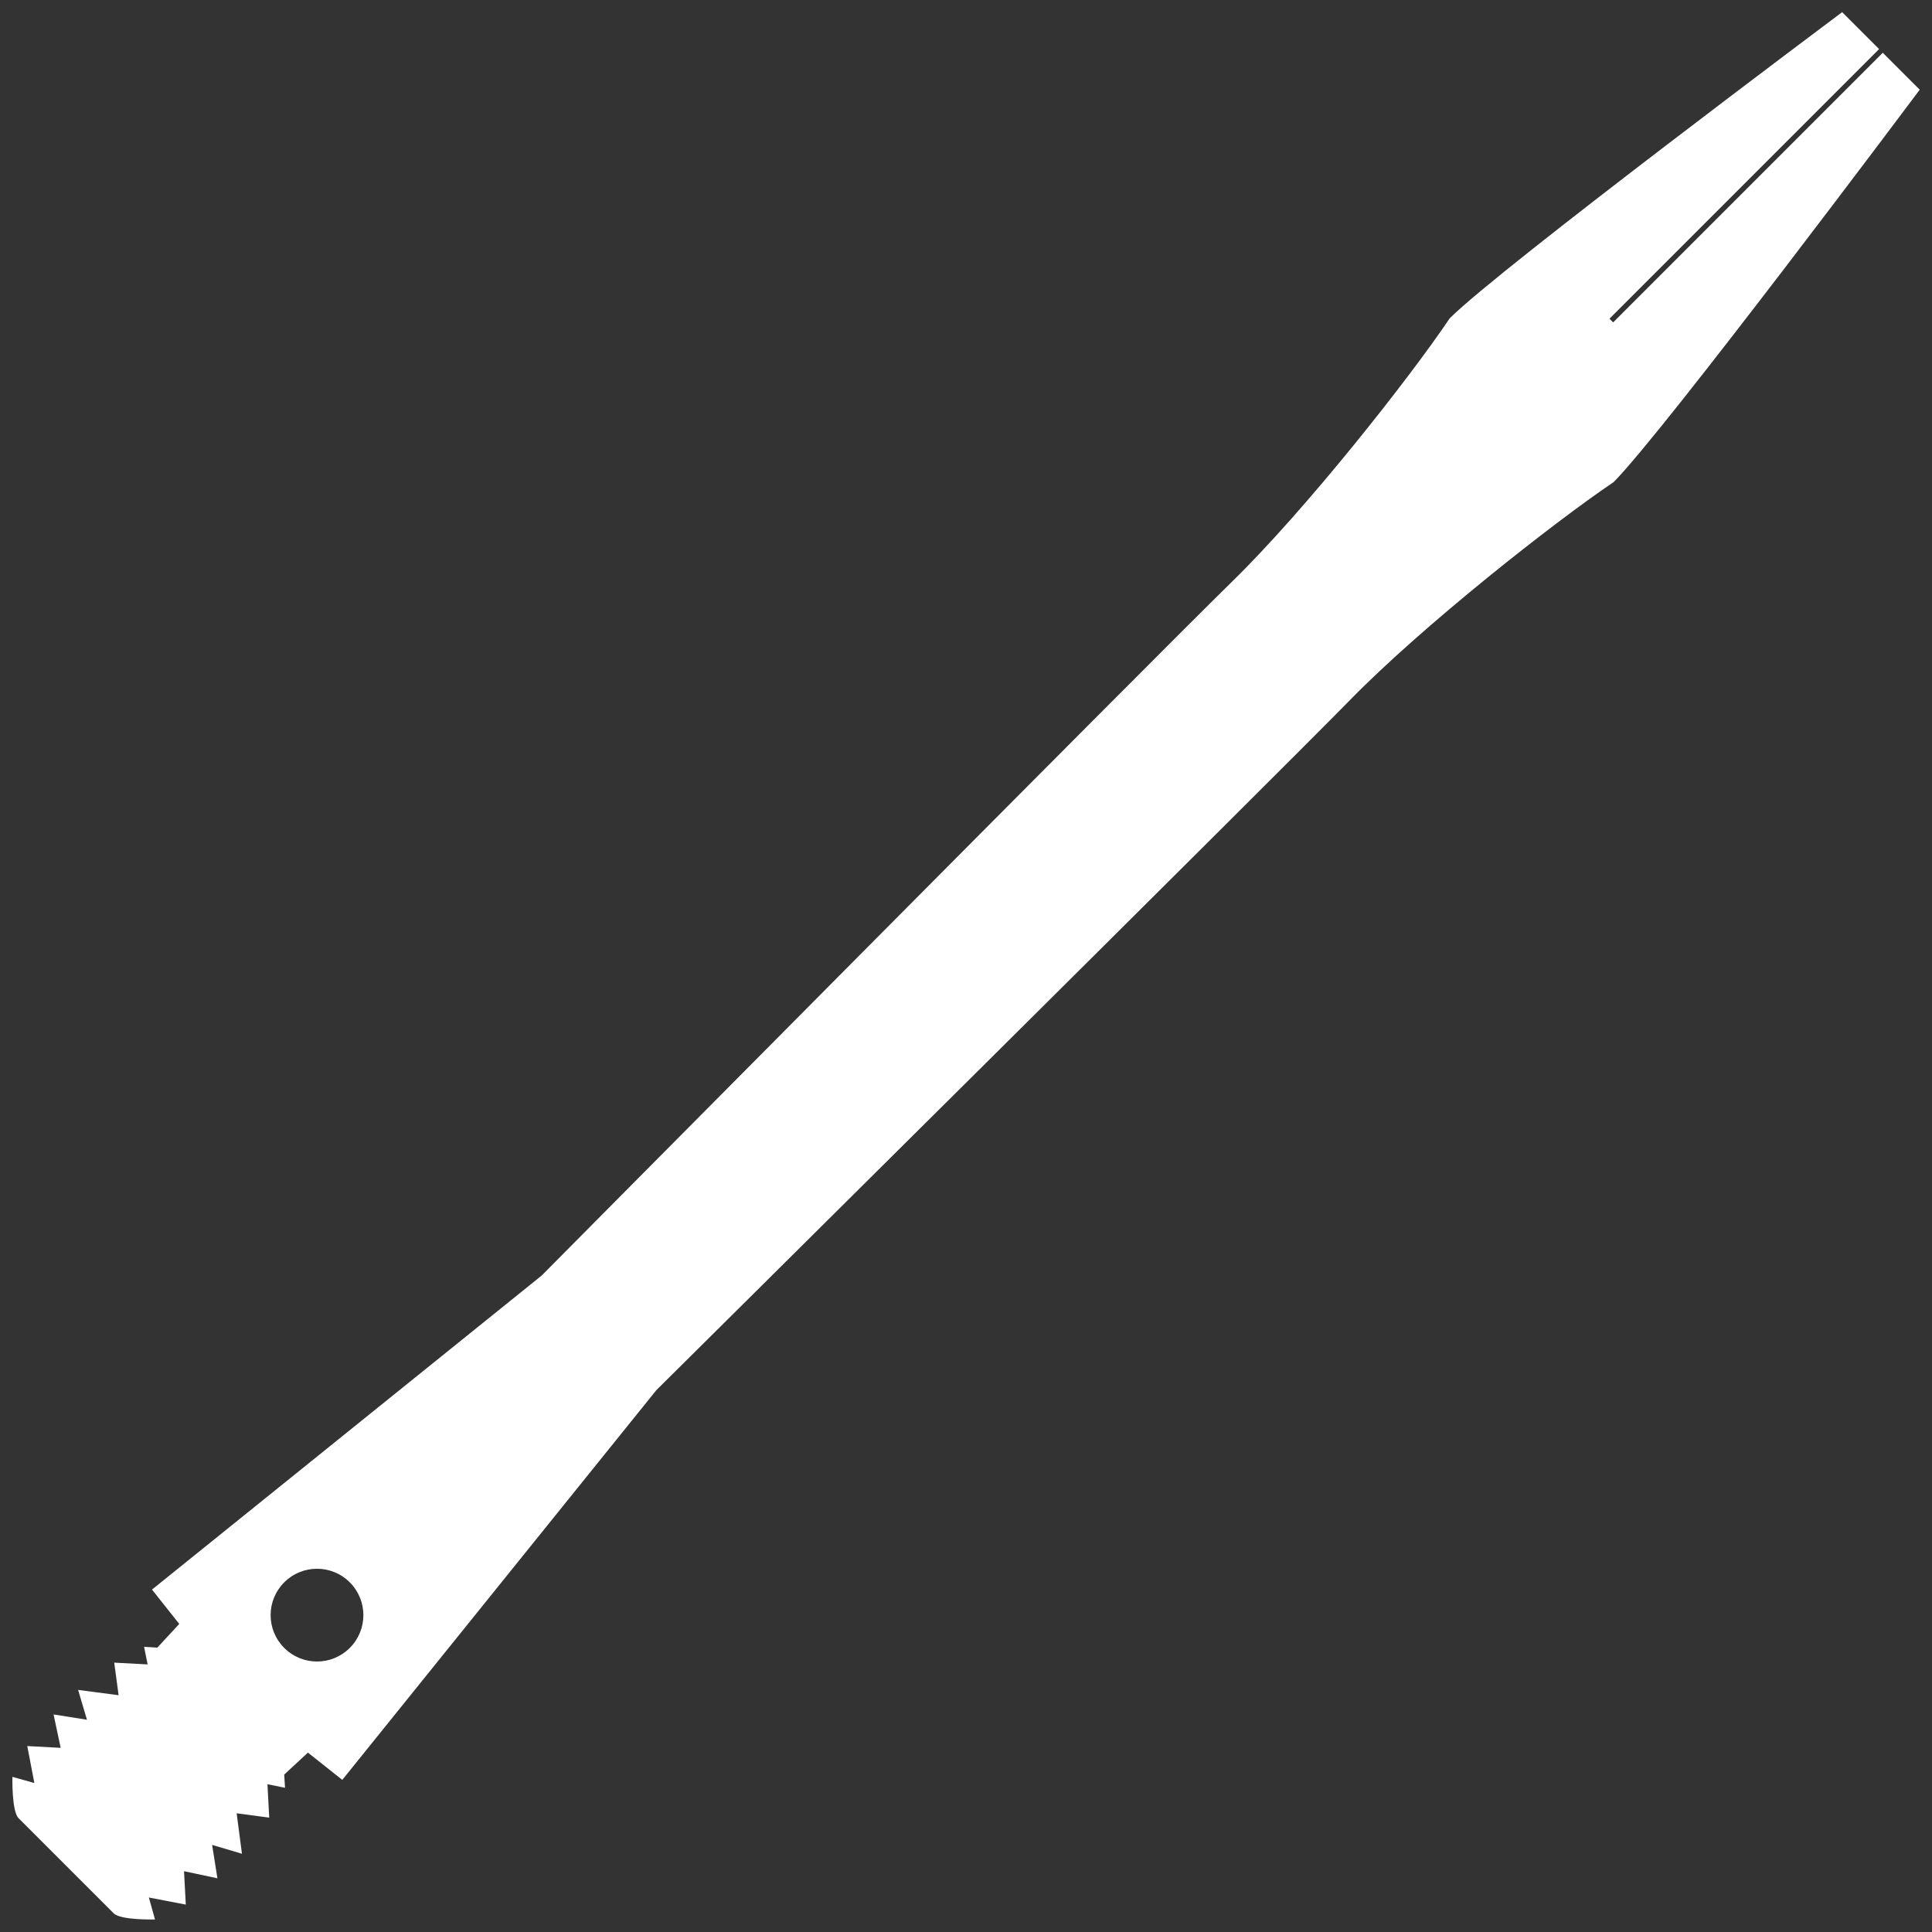 <?xml version="1.0" encoding="UTF-8"?>
<svg xmlns="http://www.w3.org/2000/svg" version="1.1" viewBox="0 0 1417.3 1417.3">
  <rect x="0" y="0" width="1417.3" height="1417.3" fill="#333333" stroke="none"/>
  <defs>
    <style>
      .cls-1 {
        fill: none;
      }

      .cls-2 {
        fill: #929292;
      }

      .cls-3 {
        fill: #fff;
      }

      .cls-4 {
        display: none;
      }
    </style>
  </defs>
  <!-- Generator: Adobe Illustrator 28.7.1, SVG Export Plug-In . SVG Version: 1.2.0 Build 142)  -->
  <g>
    <g id="Ebene_1">
      <g>
        <circle class="cls-1" cx="232.5" cy="1184.8" r="34" transform="translate(-951.1 946.2) rotate(-67.5)"/>
        <path class="cls-3" d="M173.6,1330.2l23.9,3.2-1.3-24.5,12.9,2.6-.6-9.7,17.4-16.1,25.2,20,230.4-285.9s455-451.2,508.6-506c53.6-54.9,150.4-131,193.6-160.1,36.8-36.8,224.6-287.9,224.6-287.9l-27.1-27.1-197.8,197.8-2.7-2.7,197.8-197.8-27.1-27.1s-251.1,187.8-287.9,224.6c-29,43.2-105.2,140.1-160.1,193.6-54.9,53.6-506,508.6-506,508.6l-285.9,230.4,20,25.2-16.1,17.4-9.7-.6,2.6,12.9-24.5-1.3,3.2,23.9-29.7-3.9,6.5,21.9-24.5-3.9,5.2,24.5-24.5-1.3,5.2,27.1-16.1-4.5s-.6,25.2,4.5,30.3c5.2,5.2,34.9,34.9,34.9,34.9,0,0,29.7,29.7,34.9,34.9s30.3,4.5,30.3,4.5l-4.5-16.1,27.1,5.2-1.3-24.5,24.5,5.2-3.9-24.5,21.9,6.5-3.9-29.7ZM208.5,1208.9c-13.3-13.3-13.3-34.8,0-48.1,13.3-13.3,34.8-13.3,48.1,0s13.3,34.8,0,48.1c-13.3,13.3-34.8,13.3-48.1,0Z"/>
      </g>
      <g class="cls-4">
        <path class="cls-2" d="M463.6,798l14.4-11-13.7-12.4,8.2-5.5-5.5-4.8.7-17.9,24-2.7-29.5-274.8s2.1-482.3,1.4-540c-.7-57.7,10.3-149.8,17.9-188.2,0-39.2-33.7-272.7-33.7-272.7h-60.5s-33.7,233.6-33.7,272.7c7.6,38.5,18.5,130.5,17.9,188.2-.7,57.7,1.4,540,1.4,540l-29.5,274.8,24,2.7.7,17.9-5.5,4.8,8.2,5.5-13.7,12.4,14.4,11-17.9,13.7,15.1,8.2-15.1,11,15.8,10.3-13.7,12.4,17.2,11.7-11,6.2s13.1,13.7,18.5,13.7h74.2c5.5,0,18.5-13.7,18.5-13.7l-11-6.2,17.2-11.7-13.7-12.4,15.8-10.3-15.1-11,15.1-8.2-17.9-13.7ZM417.5,714.9c-14.1,0-25.6-11.5-25.6-25.6s11.5-25.6,25.6-25.6,25.6,11.5,25.6,25.6-11.5,25.6-25.6,25.6Z"/>
      </g>
    </g>
  </g>
</svg>